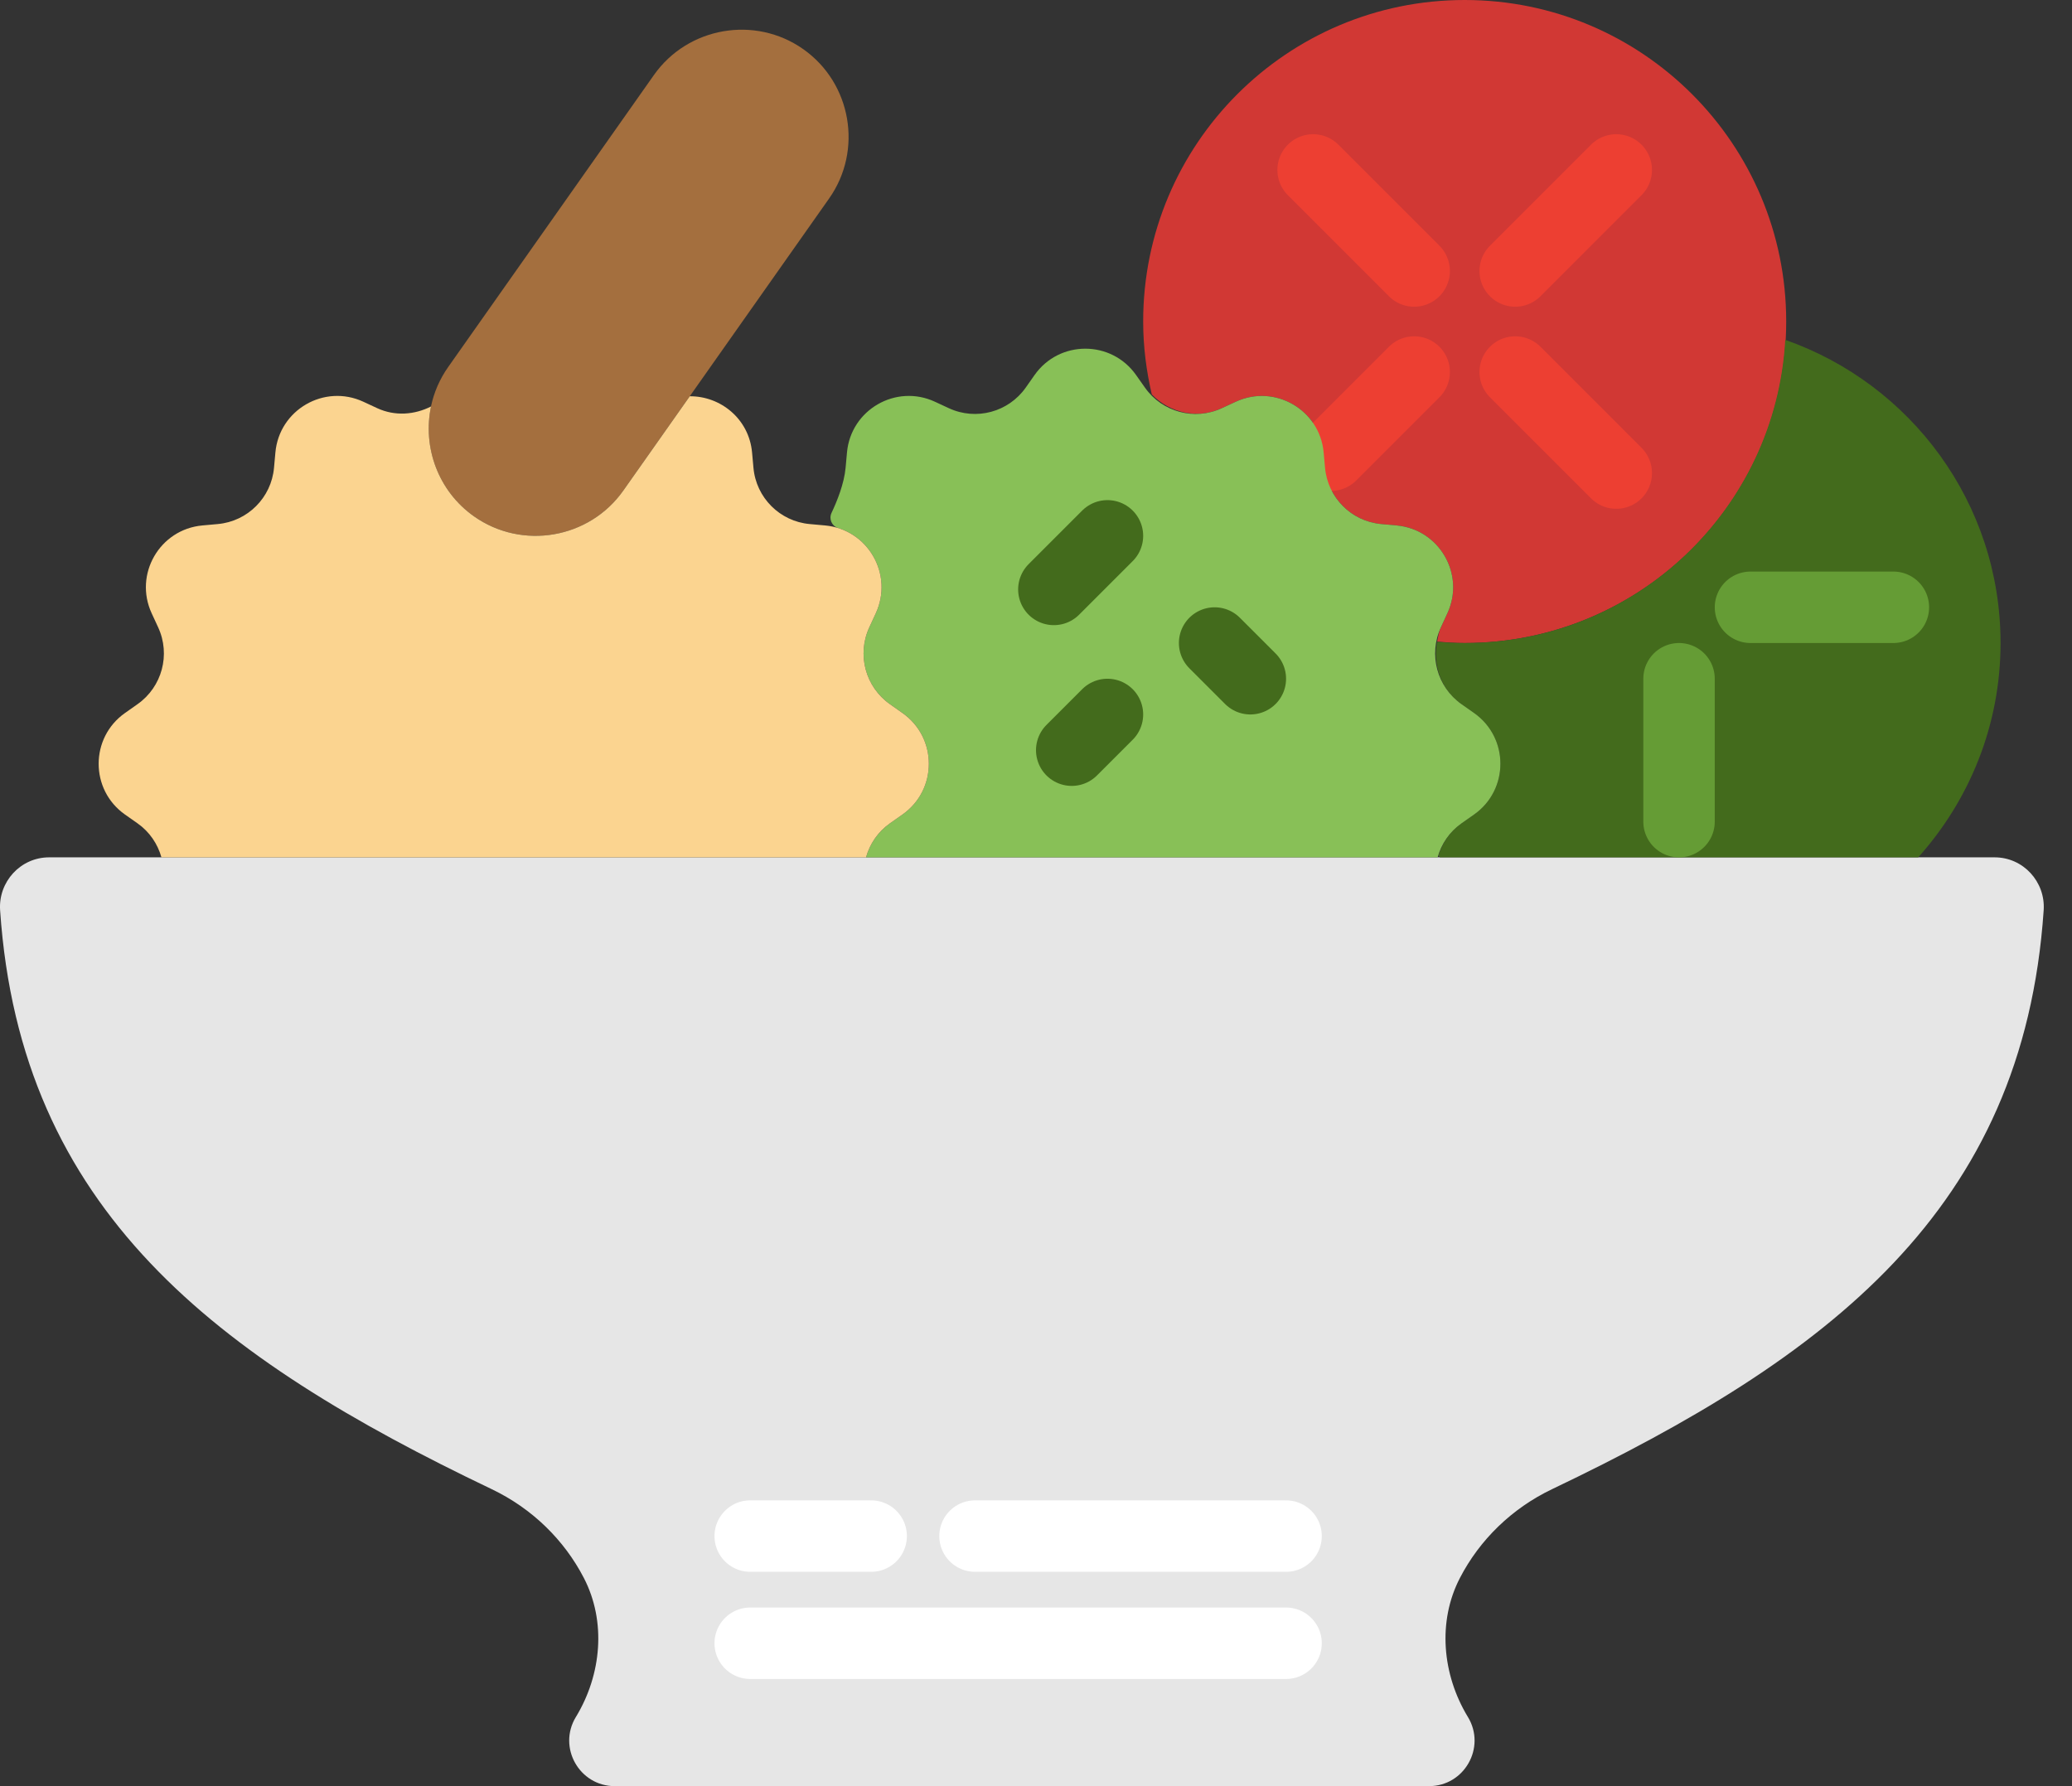 <?xml version="1.0" encoding="UTF-8" standalone="no"?>
<svg width="58px" height="50px" viewBox="0 0 58 50" version="1.1" xmlns="http://www.w3.org/2000/svg" xmlns:xlink="http://www.w3.org/1999/xlink" xmlns:sketch="http://www.bohemiancoding.com/sketch/ns">
    <rect x="0" y="0" width="58" height="50" fill="#333333" stroke="none"/>
    <!-- Generator: Sketch 3.2.2 (9983) - http://www.bohemiancoding.com/sketch -->
    <title>46 - Japanesse Salad (Flat)</title>
    <desc>Created with Sketch.</desc>
    <defs></defs>
    <g id="Page-1" stroke="none" stroke-width="1" fill="none" fill-rule="evenodd" sketch:type="MSPage">
        <g id="46---Japanesse-Salad-(Flat)" sketch:type="MSLayerGroup" transform="translate(-1, 0)">
            <path d="M30.046,50 L41,50 C41.992,50 42.604,48.917 42.092,48.067 L42.081,48.05 C41.373,46.873 41.235,45.393 41.866,44.173 C42.418,43.107 43.316,42.227 44.445,41.687 C52.164,38.001 57.638,33.883 58.207,25.481 C58.261,24.685 57.635,24 56.836,24 L2.374,24 C1.575,24 0.949,24.685 1.003,25.481 C1.572,33.883 7.046,38.001 14.765,41.687 C15.894,42.227 16.792,43.107 17.344,44.173 C17.975,45.393 17.838,46.873 17.129,48.05 L17.118,48.067 C16.606,48.917 17.218,50 18.21,50 L30.046,50" id="Fill-1950" fill="#E6E6E6" sketch:type="MSShapeGroup"></path>
            <path d="M28.293,43 L37,43 M22,43 L25.386,43 M22,46 L37,46" id="Stroke-1951" stroke="#FFFFFF" stroke-width="2" stroke-linecap="round" sketch:type="MSShapeGroup"></path>
            <path d="M42,0 C37.029,0 33,4.029 33,9 C33,9.703 33.089,10.384 33.241,11.041 C33.748,11.562 34.523,11.741 35.2,11.427 L35.592,11.246 C36.682,10.741 37.944,11.469 38.052,12.666 L38.091,13.096 C38.167,13.932 38.829,14.595 39.665,14.67 L40.095,14.709 C41.292,14.817 42.02,16.078 41.515,17.169 L41.334,17.561 C41.274,17.69 41.255,17.826 41.229,17.961 C41.484,17.983 41.74,18 42,18 C46.971,18 51,13.97 51,9 C51,4.029 46.971,0 42,0" id="Fill-1952" fill="#D13834" sketch:type="MSShapeGroup"></path>
            <path d="M50.974,9.514 C50.706,14.244 46.797,18 42,18 C41.74,18 41.482,17.988 41.227,17.966 C41.101,18.623 41.341,19.31 41.91,19.711 L42.264,19.96 C43.246,20.653 43.245,22.109 42.263,22.801 L41.91,23.049 C41.589,23.275 41.376,23.597 41.265,23.951 C41.279,23.966 41.291,23.984 41.305,24 L54.695,24 C56.123,22.407 57,20.308 57,18 C57,14.073 54.481,10.743 50.974,9.514" id="Fill-1953" fill="#436B1C" sketch:type="MSShapeGroup"></path>
            <path d="M37.757,4.757 L40.586,7.586 M43.414,10.414 L46.243,13.243 M46.243,4.757 L43.414,7.586 M40.586,10.414 L38.257,12.743" id="Stroke-1954" stroke="#ED3F32" stroke-width="2" stroke-linecap="round" stroke-linejoin="round" sketch:type="MSShapeGroup"></path>
            <path d="M50,17 L54,17 M48,19 L48,23" id="Stroke-1955" stroke="#659C35" stroke-width="2" stroke-linecap="round" stroke-linejoin="round" sketch:type="MSShapeGroup"></path>
            <path d="M24.461,14.781 C25.433,15.084 25.966,16.195 25.515,17.169 L25.334,17.561 C24.981,18.323 25.224,19.227 25.91,19.711 L26.264,19.96 C27.246,20.653 27.245,22.109 26.263,22.801 L25.91,23.049 C25.573,23.286 25.347,23.626 25.242,24 L41.242,24 C41.347,23.626 41.573,23.286 41.91,23.049 L42.263,22.801 C43.245,22.109 43.246,20.653 42.264,19.96 L41.91,19.711 C41.224,19.227 40.981,18.323 41.334,17.561 L41.515,17.169 C42.02,16.078 41.292,14.817 40.095,14.709 L39.665,14.67 C38.829,14.595 38.167,13.932 38.091,13.096 L38.052,12.666 C37.944,11.469 36.682,10.741 35.592,11.246 L35.2,11.427 C34.438,11.78 33.533,11.537 33.05,10.851 L32.801,10.498 C32.109,9.515 30.652,9.515 29.96,10.498 L29.712,10.851 C29.228,11.537 28.323,11.78 27.561,11.427 L27.169,11.245 C26.079,10.741 24.817,11.469 24.709,12.666 L24.67,13.096 C24.63,13.539 24.43,14.033 24.277,14.356 C24.197,14.526 24.282,14.725 24.461,14.781" id="Fill-1956" fill="#88C057" sketch:type="MSShapeGroup"></path>
            <path d="M13.545,10.275 L19.305,2.1 C20.255,0.752 22.136,0.426 23.485,1.376 C24.834,2.326 25.16,4.207 24.209,5.556 L18.449,13.731 C17.499,15.08 15.618,15.406 14.269,14.455 C12.92,13.505 12.594,11.624 13.545,10.275" id="Fill-1957" fill="#A46F3E" sketch:type="MSShapeGroup"></path>
            <path d="M26.263,19.96 L25.91,19.711 C25.224,19.228 24.981,18.323 25.334,17.561 L25.515,17.169 C26.02,16.078 25.292,14.817 24.095,14.709 L23.665,14.67 C22.829,14.595 22.166,13.932 22.091,13.096 L22.052,12.666 C21.967,11.727 21.172,11.087 20.308,11.093 L18.449,13.731 C17.499,15.08 15.618,15.406 14.269,14.455 C13.262,13.745 12.826,12.517 13.065,11.379 C12.604,11.612 12.057,11.656 11.561,11.427 L11.169,11.245 C10.079,10.741 8.817,11.469 8.709,12.666 L8.67,13.096 C8.595,13.932 7.932,14.595 7.096,14.67 L6.666,14.709 C5.469,14.817 4.741,16.078 5.246,17.169 L5.427,17.561 C5.78,18.323 5.537,19.228 4.851,19.711 L4.498,19.96 C3.516,20.652 3.516,22.109 4.498,22.801 L4.851,23.049 C5.188,23.286 5.414,23.626 5.519,24 L25.242,24 C25.347,23.626 25.573,23.286 25.91,23.049 L26.263,22.801 C27.246,22.109 27.246,20.652 26.263,19.96" id="Fill-1958" fill="#FBD490" sketch:type="MSShapeGroup"></path>
            <path d="M32,15 L30.5,16.5 M35,18 L36,19 M32,20 L31,21" id="Stroke-1959" stroke="#436B1C" stroke-width="2" stroke-linecap="round" stroke-linejoin="round" sketch:type="MSShapeGroup"></path>
        </g>
    </g>
</svg>